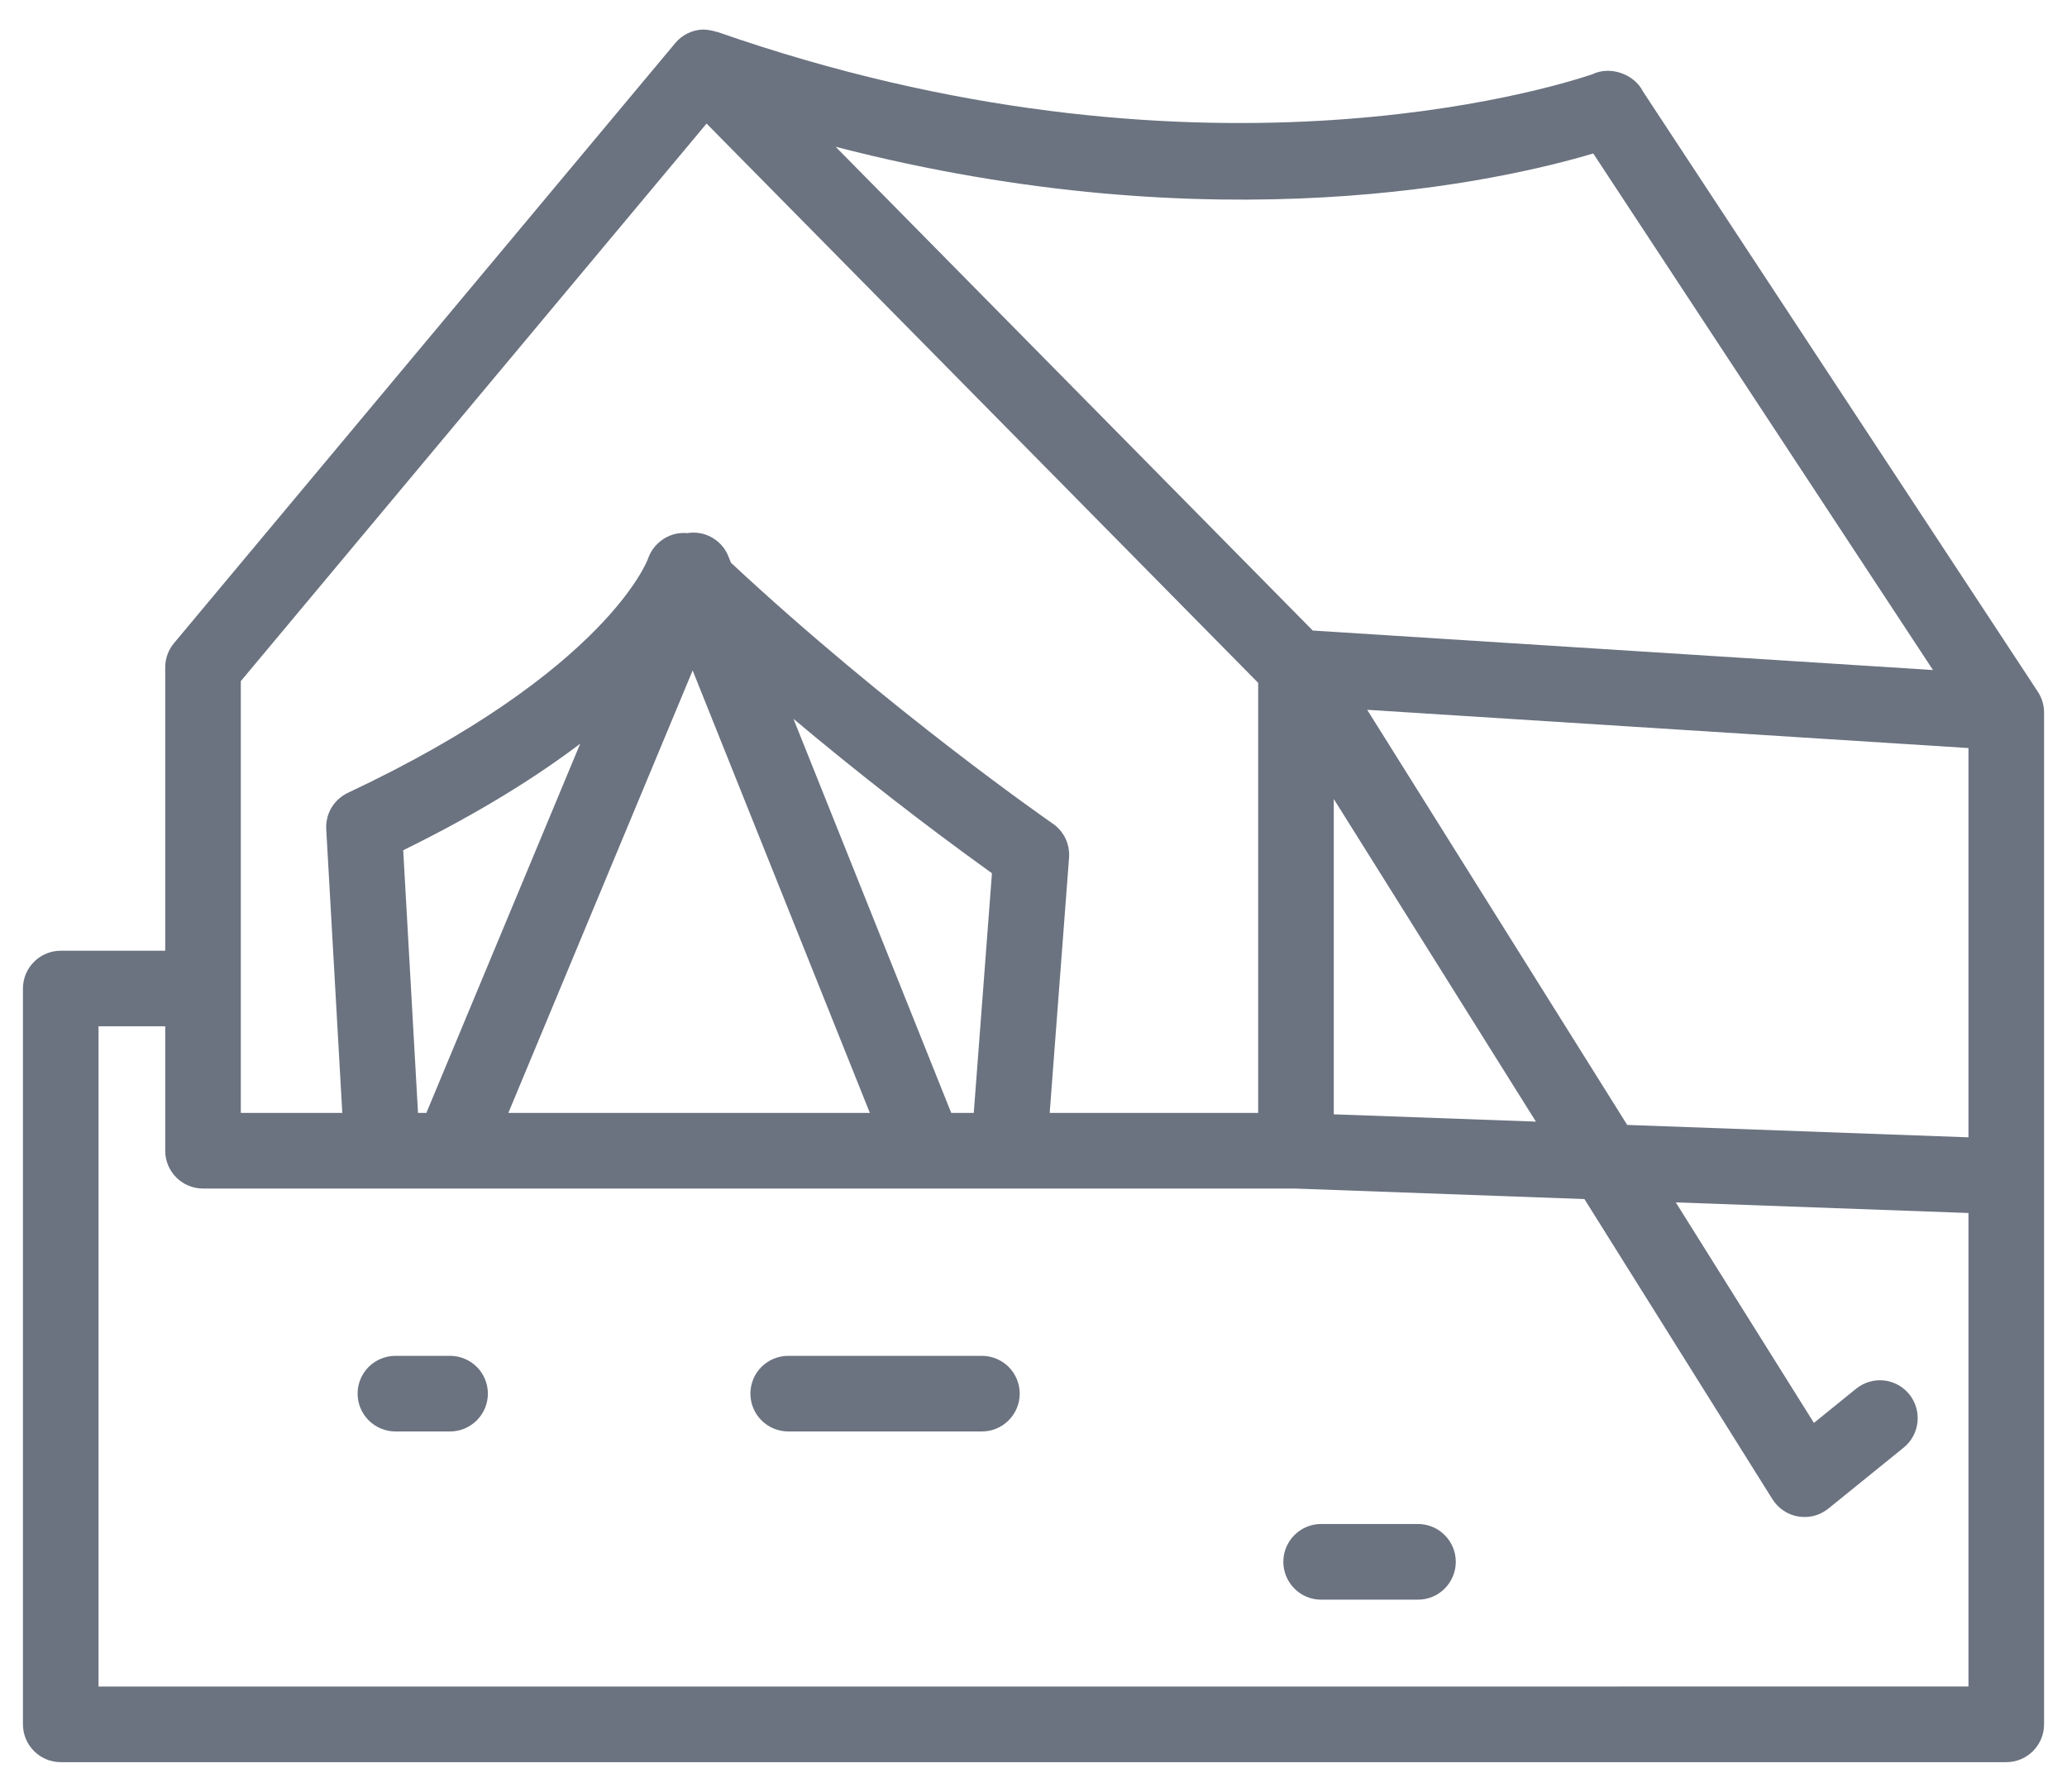 <svg width="30" height="26" viewBox="0 0 30 26" fill="none" xmlns="http://www.w3.org/2000/svg">
<path d="M23.846 1.328C23.718 1.072 23.367 0.952 23.11 1.078C22.513 1.28 17.333 2.885 10.402 0.46L10.401 0.463C10.336 0.441 10.268 0.43 10.199 0.429C10.122 0.432 10.047 0.451 9.979 0.485C9.91 0.519 9.849 0.567 9.8 0.626L2.526 9.332C2.443 9.431 2.398 9.556 2.398 9.684V13.796H0.882C0.579 13.796 0.333 14.042 0.333 14.345V25.022C0.333 25.325 0.579 25.571 0.882 25.571H29.118C29.421 25.571 29.667 25.325 29.667 25.022V10.34C29.667 10.233 29.636 10.128 29.577 10.038L23.846 1.328ZM19.358 11.594L22.292 16.276L19.358 16.17V11.594ZM19.843 10.3L28.57 10.855V16.504L23.617 16.324L19.843 10.3ZM23.124 2.227L28.055 9.723L19.053 9.15L12.128 2.13C17.691 3.567 21.817 2.616 23.124 2.227ZM3.495 9.884L10.255 1.793L18.261 9.909V16.15H15.235L15.516 12.446C15.523 12.35 15.505 12.254 15.464 12.167C15.422 12.081 15.359 12.006 15.28 11.952C15.255 11.935 12.915 10.315 10.609 8.166L10.572 8.074C10.532 7.972 10.462 7.885 10.372 7.824C10.282 7.762 10.175 7.729 10.066 7.729H10.063C10.033 7.729 10.005 7.731 9.977 7.736C9.916 7.731 9.855 7.735 9.796 7.749C9.706 7.772 9.624 7.816 9.555 7.879C9.487 7.942 9.435 8.02 9.405 8.108C9.4 8.124 8.805 9.738 5.049 11.505C4.95 11.552 4.867 11.627 4.811 11.721C4.755 11.815 4.729 11.924 4.735 12.033L4.968 16.15H3.495L3.495 9.884ZM5.852 12.338C6.945 11.802 7.781 11.276 8.421 10.792L6.188 16.15H6.067L5.852 12.338ZM10.053 9.729L12.625 16.15H7.378L10.053 9.729ZM13.806 16.15L11.516 10.431C12.448 11.214 13.409 11.962 14.397 12.672L14.133 16.15H13.806ZM1.43 24.474V14.893H2.398V16.699C2.398 17.002 2.644 17.247 2.947 17.247H18.79L22.996 17.4L25.725 21.756C25.767 21.822 25.821 21.878 25.886 21.921C25.951 21.965 26.024 21.994 26.101 22.006C26.177 22.019 26.256 22.015 26.331 21.996C26.406 21.976 26.476 21.94 26.537 21.891L27.63 21.006C27.743 20.914 27.815 20.781 27.83 20.636C27.845 20.492 27.803 20.347 27.711 20.233C27.666 20.177 27.61 20.131 27.547 20.096C27.483 20.061 27.414 20.04 27.342 20.032C27.27 20.025 27.198 20.031 27.128 20.052C27.059 20.073 26.995 20.107 26.939 20.152L26.327 20.648L24.322 17.448L28.57 17.602V24.473L1.43 24.474Z" fill="#6B7280"/>
<path d="M6.532 19.675H5.739C5.594 19.675 5.454 19.733 5.351 19.835C5.248 19.938 5.19 20.078 5.19 20.223C5.19 20.369 5.248 20.508 5.351 20.611C5.454 20.714 5.594 20.772 5.739 20.772H6.532C6.678 20.772 6.817 20.714 6.92 20.611C7.023 20.508 7.081 20.369 7.081 20.223C7.081 20.078 7.023 19.938 6.92 19.835C6.817 19.733 6.678 19.675 6.532 19.675ZM14.251 19.675H11.44C11.294 19.675 11.155 19.733 11.052 19.835C10.949 19.938 10.891 20.078 10.891 20.223C10.891 20.369 10.949 20.508 11.052 20.611C11.155 20.714 11.294 20.772 11.44 20.772H14.251C14.397 20.772 14.536 20.714 14.639 20.611C14.742 20.508 14.8 20.369 14.8 20.223C14.8 20.078 14.742 19.938 14.639 19.835C14.536 19.733 14.397 19.675 14.251 19.675ZM20.58 22.115H19.174C19.029 22.115 18.889 22.173 18.787 22.276C18.684 22.379 18.626 22.518 18.626 22.664C18.626 22.809 18.684 22.949 18.787 23.052C18.889 23.155 19.029 23.213 19.174 23.213H20.58C20.726 23.213 20.866 23.155 20.968 23.052C21.071 22.949 21.129 22.809 21.129 22.664C21.129 22.518 21.071 22.379 20.968 22.276C20.866 22.173 20.726 22.115 20.58 22.115Z" fill="#6B7280"/>
</svg>

